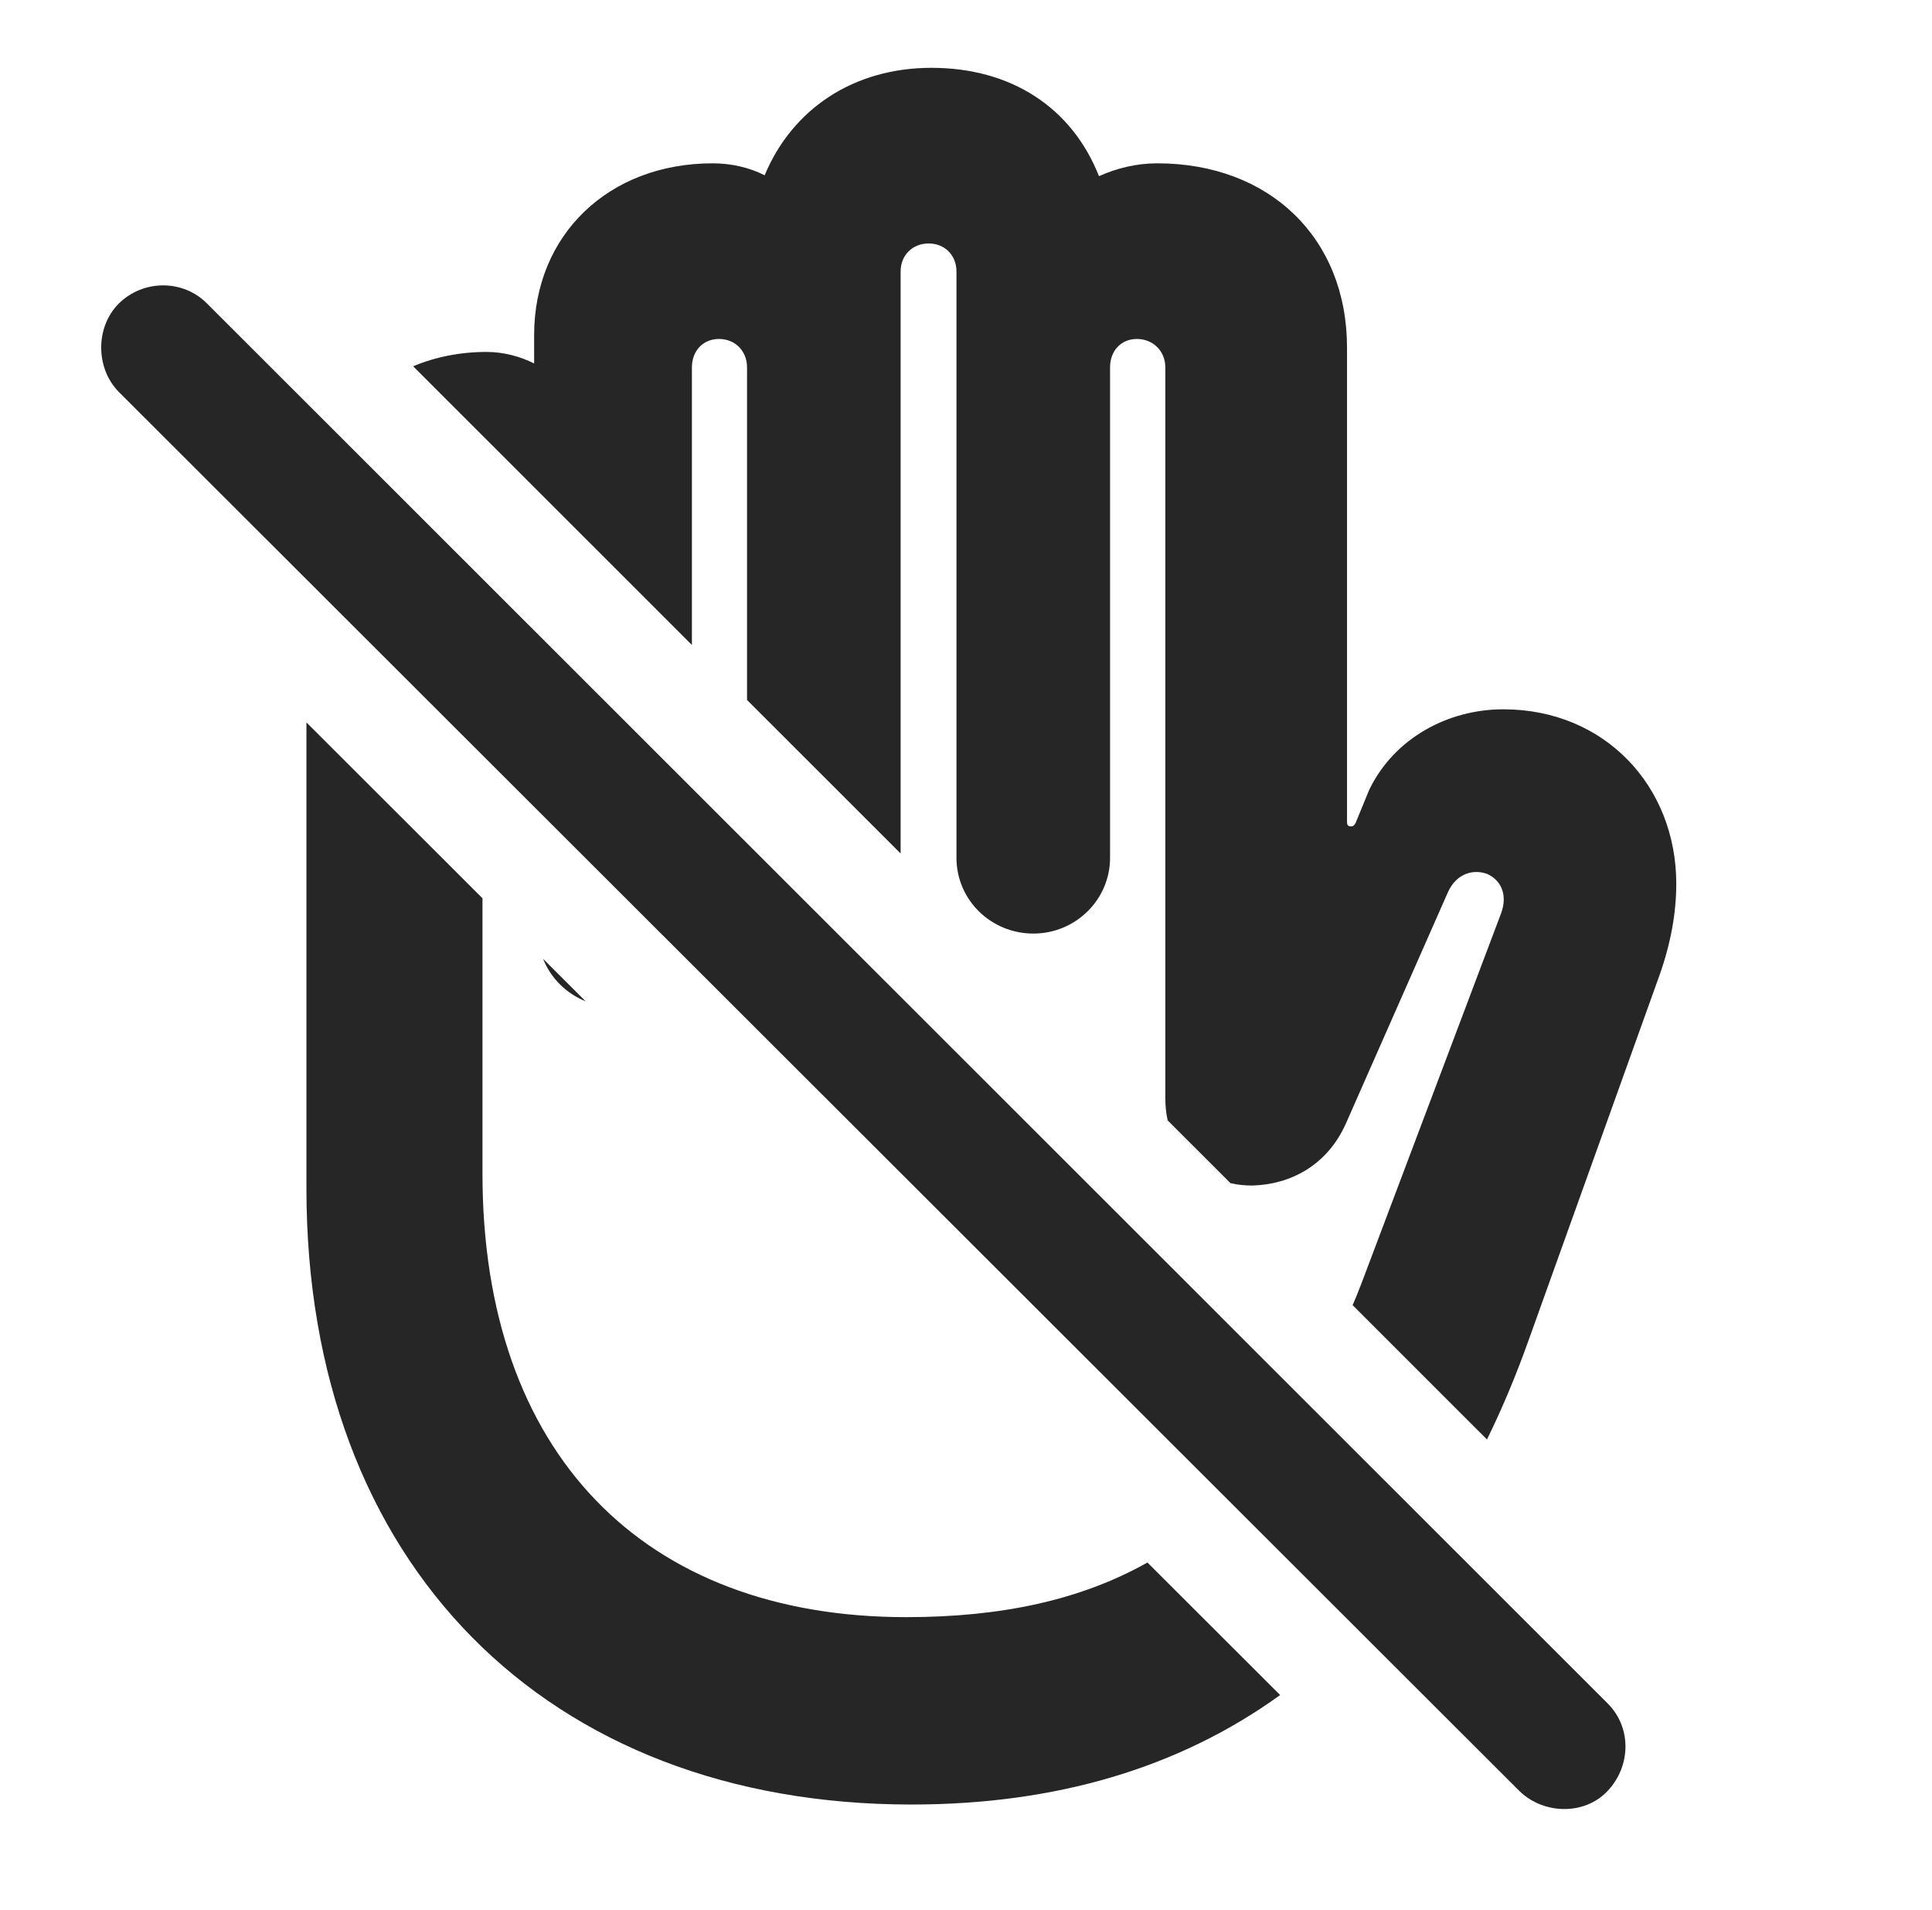 <?xml version="1.0" encoding="UTF-8"?>
<!--Generator: Apple Native CoreSVG 326-->
<!DOCTYPE svg PUBLIC "-//W3C//DTD SVG 1.1//EN" "http://www.w3.org/Graphics/SVG/1.1/DTD/svg11.dtd">
<svg version="1.1" xmlns="http://www.w3.org/2000/svg" xmlns:xlink="http://www.w3.org/1999/xlink"
       viewBox="0 0 26.669 26.362">
       <g>
              <rect height="26.362" opacity="0" width="26.669" x="0" y="0" />
              <path d="M6.66 12.397L6.66 16.196C6.66 20.055 8.881 22.318 12.51 22.318C13.822 22.318 14.919 22.082 15.839 21.564L17.671 23.393C16.277 24.399 14.575 24.904 12.581 24.904C7.54 24.904 4.23 21.579 4.23 16.404L4.23 9.97ZM15.17 2.431C15.421 2.319 15.693 2.254 15.974 2.254C17.523 2.254 18.594 3.283 18.594 4.798L18.594 11.347C18.594 11.381 18.606 11.405 18.647 11.405C18.679 11.405 18.693 11.391 18.712 11.359L18.9 10.901C19.247 10.182 19.994 9.789 20.75 9.789C22.156 9.789 23.139 10.854 23.139 12.196C23.139 12.593 23.065 13.012 22.911 13.449L21.102 18.492C20.929 18.978 20.737 19.437 20.526 19.866L18.671 18.012C18.718 17.906 18.763 17.792 18.807 17.676L20.721 12.604C20.815 12.349 20.72 12.145 20.526 12.06C20.34 11.993 20.106 12.05 19.987 12.313L18.581 15.5C18.319 16.093 17.802 16.346 17.294 16.361C17.189 16.362 17.085 16.352 16.986 16.329L16.118 15.462C16.097 15.368 16.086 15.266 16.086 15.157L16.086 5.07C16.086 4.844 15.915 4.678 15.694 4.678C15.472 4.678 15.323 4.844 15.323 5.07L15.323 11.839C15.323 12.419 14.844 12.884 14.265 12.884C13.678 12.884 13.203 12.419 13.203 11.839L13.203 3.747C13.203 3.521 13.039 3.36 12.82 3.36C12.596 3.36 12.432 3.521 12.432 3.747L12.432 11.779L10.312 9.66L10.312 5.07C10.312 4.844 10.148 4.678 9.924 4.678C9.703 4.678 9.551 4.844 9.551 5.07L9.551 8.901L5.703 5.055C6.007 4.927 6.349 4.857 6.717 4.857C6.955 4.857 7.184 4.921 7.373 5.016L7.373 4.626C7.373 3.243 8.398 2.254 9.839 2.254C10.086 2.254 10.34 2.309 10.555 2.419C10.94 1.497 11.79 0.936 12.857 0.936C13.958 0.936 14.797 1.485 15.17 2.431ZM8.084 13.819C7.818 13.712 7.603 13.501 7.497 13.233Z"
                     fill="currentColor" fill-opacity="0.85" />
              <path d="M20.975 24.719C21.306 25.04 21.869 25.057 22.189 24.719C22.512 24.379 22.529 23.843 22.189 23.506L2.861 4.192C2.53 3.854 1.977 3.854 1.637 4.192C1.317 4.515 1.317 5.078 1.637 5.406Z"
                     fill="currentColor" fill-opacity="0.85" />
       </g>
</svg>